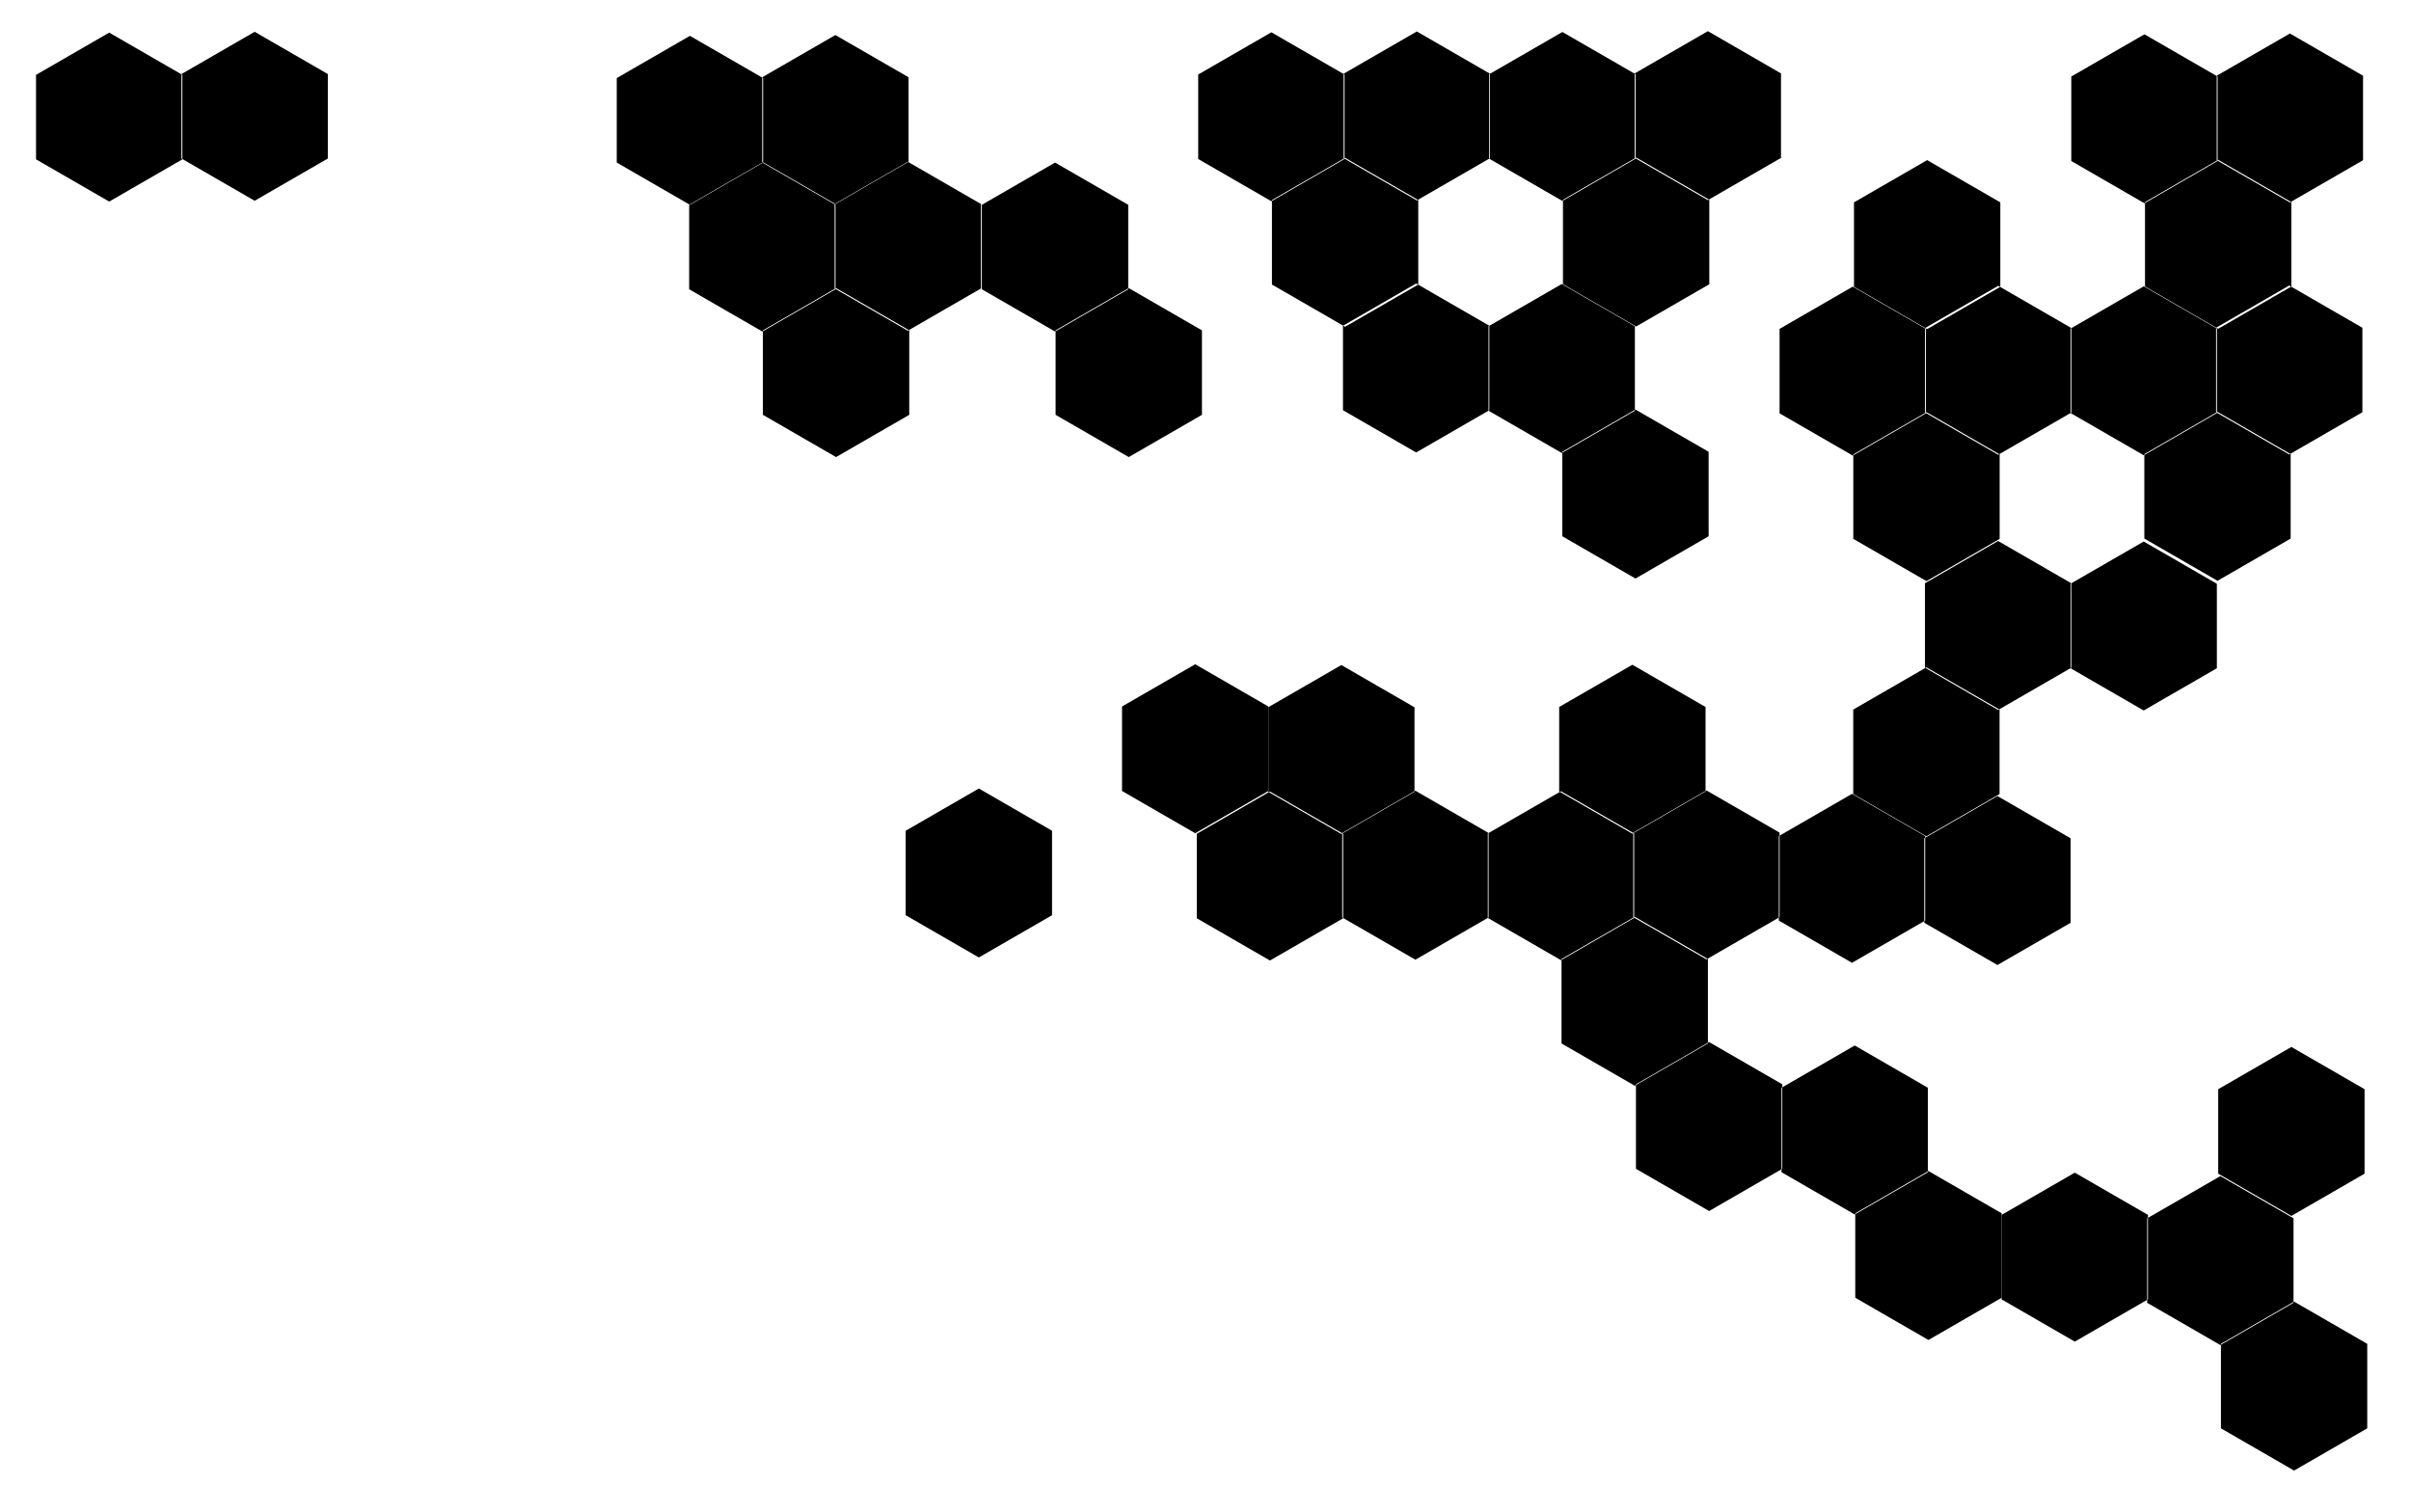 <?xml version="1.0" encoding="utf-8"?>
<!-- Generator: Adobe Illustrator 24.2.0, SVG Export Plug-In . SVG Version: 6.00 Build 0)  -->
<svg version="1.1" id="Layer_1" xmlns="http://www.w3.org/2000/svg" xmlns:xlink="http://www.w3.org/1999/xlink" x="0px" y="0px"
	 viewBox="0 0 799 501" style="enable-background:new 0 0 799 501;" xml:space="preserve">
<style type="text/css">
	
</style>
<g id="CenterRight">
	<polygon class="st1" points="445.12,107.93 445.06,107.96 445.06,135.96 469.31,149.96 493.3,136.11 493.3,108.13 493.56,107.99 
		493.56,107.96 469.96,94.34 445.76,108.31 	"/>
	<polygon class="st1" points="493.3,136.11 493.3,136.13 517.55,150.13 517.74,150.03 517.74,149.74 541.8,135.84 541.8,108.13 
		517.55,94.13 493.56,107.99 493.56,135.96 	"/>
	<polygon class="st1" points="517.74,150.03 517.74,177.74 541.99,191.74 566.23,177.74 566.23,149.74 541.99,135.74 541.8,135.84 
		541.8,136.13 	"/>
	<polygon class="st1" points="445.41,52.51 445.28,52.43 445.28,24.53 421.33,10.7 397.08,24.7 397.08,52.7 421.33,66.7 
		421.52,66.6 421.52,66.31 	"/>
	<polygon class="st1" points="493.78,24.45 493.78,24.43 469.53,10.43 445.28,24.43 445.28,24.53 445.58,24.7 445.58,52.41 
		445.76,52.31 469.88,66.23 493.53,52.58 493.53,24.6 	"/>
	<polygon class="st1" points="445.58,52.6 445.58,52.7 421.52,66.6 421.52,94.31 445.12,107.93 469.31,93.96 469.96,94.34 
		470.01,94.31 470.01,66.31 469.88,66.23 469.53,66.43 	"/>
	<polygon class="st1" points="445.58,52.6 445.58,52.41 445.41,52.51 	"/>
	<polygon class="st1" points="541.86,52.41 541.73,52.33 541.73,24.43 517.77,10.6 493.78,24.45 493.78,52.43 493.53,52.58 
		493.53,52.6 517.77,66.6 517.96,66.5 517.96,66.21 	"/>
	<polygon class="st1" points="590.22,24.33 565.98,10.33 541.73,24.33 541.73,24.43 542.02,24.6 542.02,52.31 542.21,52.21 
		566.33,66.13 590.22,52.33 	"/>
	<polygon class="st1" points="542.02,52.5 542.02,52.6 517.96,66.5 517.96,94.21 542.21,108.21 566.46,94.21 566.46,66.21 
		566.33,66.13 565.98,66.33 	"/>
	<polygon class="st1" points="542.02,52.5 542.02,52.31 541.86,52.41 	"/>
</g>
<polygon id="Lone" class="st1" points="300.14,275.34 300.14,303.34 324.39,317.34 348.64,303.34 348.64,275.34 324.39,261.34 "/>
<g id="CenterLeft">
	<polygon class="st1" points="373.89,95.59 373.89,67.88 349.64,53.88 325.39,67.88 325.39,95.88 349.64,109.88 349.82,109.78 
		349.82,109.49 	"/>
	<polygon class="st1" points="374.07,95.49 373.89,95.59 373.89,95.88 349.82,109.78 349.82,137.49 374.07,151.49 398.32,137.49 
		398.32,109.49 	"/>
	<polygon class="st1" points="276.72,95.69 276.59,95.61 276.59,67.71 252.76,53.95 228.64,67.88 228.51,67.81 228.39,67.88 
		228.39,95.88 252.64,109.88 252.82,109.78 252.82,109.49 	"/>
	<polygon class="st1" points="276.84,67.61 276.72,67.54 276.59,67.61 276.59,67.71 276.89,67.88 276.89,95.59 277.07,95.49 
		301.19,109.41 325.09,95.61 325.09,67.61 300.96,53.68 	"/>
	<polygon class="st1" points="276.89,95.78 276.89,95.88 252.82,109.78 252.82,137.49 277.07,151.49 301.32,137.49 301.32,109.49 
		301.19,109.41 300.84,109.61 	"/>
	<polygon class="st1" points="276.89,95.78 276.89,95.59 276.72,95.69 	"/>
	<polygon class="st1" points="252.76,53.95 252.89,53.88 252.89,53.78 252.59,53.61 252.59,25.71 228.64,11.88 204.39,25.88 
		204.39,53.88 228.51,67.81 252.64,53.88 	"/>
	<polygon class="st1" points="252.89,53.78 276.72,67.54 300.84,53.61 300.96,53.68 301.09,53.61 301.09,25.61 276.84,11.61 
		252.59,25.61 252.59,25.71 252.89,25.88 	"/>
</g>
<g id="Left">
	<polygon class="st1" points="60.14,24.64 36.19,10.81 11.94,24.81 11.94,52.81 36.19,66.81 60.44,52.81 60.44,52.71 60.14,52.54 	
		"/>
	<polygon class="st1" points="84.39,10.54 60.14,24.54 60.14,24.64 60.44,24.81 60.44,52.71 84.39,66.54 108.64,52.54 108.64,24.54 
			"/>
</g>
<g id="Right">
	<polygon class="st1" points="614.18,150.89 614.18,150.6 638.08,136.81 637.95,136.73 637.95,108.83 614,95 589.75,109 589.75,137 
		614,151 	"/>
	<polygon class="st1" points="638.25,136.71 638.43,136.6 662.55,150.53 686.19,136.88 686.19,108.9 686.45,108.75 686.45,108.73 
		662.85,95.1 638.65,109.07 638.01,108.7 637.95,108.73 637.95,108.83 638.25,109 	"/>
	<polygon class="st1" points="638.25,136.9 638.25,137 614.18,150.89 614.18,178.6 638.43,192.6 662.68,178.6 662.68,150.6 
		662.55,150.53 662.2,150.73 	"/>
	<polygon class="st1" points="638.25,136.71 638.08,136.81 638.25,136.9 	"/>
	<polygon class="st1" points="686.19,136.88 686.19,136.9 710.44,150.9 710.63,150.79 710.63,150.5 734.53,136.7 734.4,136.63 
		734.4,108.73 710.44,94.9 686.45,108.75 686.45,136.73 	"/>
	<polygon class="st1" points="734.69,136.61 734.88,136.5 758.99,150.43 782.89,136.63 782.89,108.63 759.29,95 735.1,108.97 
		734.45,108.6 734.4,108.63 734.4,108.73 734.69,108.9 	"/>
	<polygon class="st1" points="734.69,136.8 734.69,136.9 710.63,150.79 710.63,178.5 734.88,192.5 759.12,178.5 759.12,150.5 
		758.99,150.43 758.64,150.63 	"/>
	<polygon class="st1" points="734.69,136.61 734.53,136.7 734.69,136.8 	"/>
	<polygon class="st1" points="662.85,95.1 662.9,95.07 662.9,67.07 638.65,53.07 614.41,67.07 614.41,95.07 638.01,108.7 
		662.2,94.73 	"/>
	<polygon class="st1" points="734.75,53.17 734.62,53.1 734.62,25.2 710.66,11.37 686.42,25.37 686.42,53.37 710.66,67.37 
		710.85,67.26 710.85,66.97 	"/>
	<polygon class="st1" points="734.91,53.08 735.1,52.97 759.21,66.9 783.11,53.1 783.11,25.1 758.87,11.1 734.62,25.1 734.62,25.2 
		734.91,25.37 	"/>
	<polygon class="st1" points="759.29,95 759.35,94.97 759.35,66.97 759.21,66.9 758.87,67.1 734.91,53.27 734.91,53.37 
		710.85,67.26 710.85,94.97 734.45,108.6 758.64,94.63 	"/>
	<polygon class="st1" points="734.75,53.17 734.91,53.27 734.91,53.08 	"/>
	<polygon class="st1" points="589.5,304.12 589.5,305.11 613.75,319.11 637.7,305.28 637.7,277.84 638,277.67 638,277.11 
		613.75,263.11 589.75,276.97 589.75,303.97 	"/>
	<polygon class="st1" points="637.7,305.28 637.7,305.84 661.95,319.84 686.2,305.84 686.2,277.84 661.95,263.84 638,277.67 
		638,305.11 	"/>
	<polygon class="st1" points="686.42,193.33 686.42,193.31 662.17,179.31 637.92,193.31 637.92,221.31 638.06,221.38 638.4,221.18 
		662.52,235.11 686.17,221.46 686.17,193.48 	"/>
	<polygon class="st1" points="638.06,221.38 614.16,235.18 614.16,263.18 638.4,277.18 662.65,263.18 662.65,235.18 662.52,235.11 
		662.17,235.31 	"/>
	<polygon class="st1" points="710.42,235.48 734.66,221.48 734.66,193.48 710.42,179.48 686.42,193.33 686.42,221.31 686.17,221.46 
		686.17,221.48 	"/>
	<polygon class="st1" points="444.81,276.24 444.52,276.42 420.5,262.55 396.61,276.35 396.61,304.35 420.86,318.35 445.11,304.35 
		445.11,304.25 444.81,304.08 	"/>
	<polygon class="st1" points="493.31,276.1 493.31,276.08 469.06,262.08 468.76,262.25 468.76,262.42 444.88,276.21 445.11,276.35 
		445.11,304.25 469.06,318.08 493.06,304.22 493.06,276.24 	"/>
	<polygon class="st1" points="541.39,304.05 541.26,303.97 541.26,276.14 540.96,276.32 516.94,262.45 493.31,276.1 493.31,304.08 
		493.06,304.22 493.06,304.24 517.3,318.24 517.49,318.14 517.49,317.85 	"/>
	<polygon class="st1" points="541.32,276.11 541.55,276.24 541.55,303.95 541.74,303.85 565.86,317.77 589.5,304.12 589.5,277.11 
		589.75,276.97 589.75,275.97 565.51,261.97 565.21,262.15 565.21,262.32 	"/>
	<polygon class="st1" points="565.99,345.62 565.99,317.85 565.86,317.77 565.51,317.97 541.55,304.15 541.55,304.24 517.49,318.14 
		517.49,345.85 541.74,359.85 542.15,359.61 542.15,359.38 	"/>
	<polygon class="st1" points="541.39,304.05 541.55,304.15 541.55,303.95 	"/>
	<polygon class="st1" points="444.81,276.17 444.81,276.08 468.76,262.25 468.76,234.42 444.52,220.42 420.33,234.38 420.33,262.16 
		420.27,262.2 420.27,262.42 420.5,262.55 420.86,262.35 	"/>
	<polygon class="st1" points="444.81,276.24 444.88,276.21 444.81,276.17 	"/>
	<polygon class="st1" points="541.26,276.07 541.26,275.97 565.21,262.15 565.21,234.32 540.96,220.32 516.71,234.32 516.71,262.32 
		516.94,262.45 517.3,262.24 	"/>
	<polygon class="st1" points="541.26,276.07 541.26,276.14 541.32,276.11 	"/>
	<polygon class="st1" points="420.33,234.38 420.33,234.16 396.09,220.16 371.84,234.16 371.84,262.16 396.09,276.16 420.27,262.2 
		420.27,234.42 	"/>
	<polygon class="st1" points="638.89,388.22 638.89,360.52 614.65,346.52 590.65,360.37 590.65,387.38 590.4,387.52 590.4,388.52 
		614.65,402.52 614.83,402.41 614.83,402.12 	"/>
	<polygon class="st1" points="638.89,388.22 638.89,388.52 614.83,402.41 614.83,430.12 639.08,444.12 663.33,430.12 663.33,402.12 
		639.08,388.12 	"/>
	<polygon class="st1" points="590.65,360.37 590.65,359.38 566.4,345.38 565.99,345.62 565.99,345.85 542.15,359.61 542.15,387.38 
		566.4,401.38 590.4,387.52 590.4,360.52 	"/>
	<polygon class="st1" points="735.11,361 735.11,389 759.36,403 783.61,389 783.61,361 759.36,347 	"/>
	<polygon class="st1" points="760.07,431.51 760.07,403.8 735.82,389.8 711.83,403.65 711.83,430.66 711.57,430.81 711.57,431.8 
		735.82,445.8 736.01,445.69 736.01,445.4 	"/>
	<polygon class="st1" points="760.26,431.4 760.07,431.51 760.07,431.8 736.01,445.69 736.01,473.4 760.26,487.4 784.5,473.4 
		784.5,445.4 	"/>
	<polygon class="st1" points="711.83,403.65 711.83,402.66 687.58,388.66 663.33,402.66 663.33,430.66 687.58,444.66 711.57,430.81 
		711.57,403.8 	"/>
</g>
</svg>
